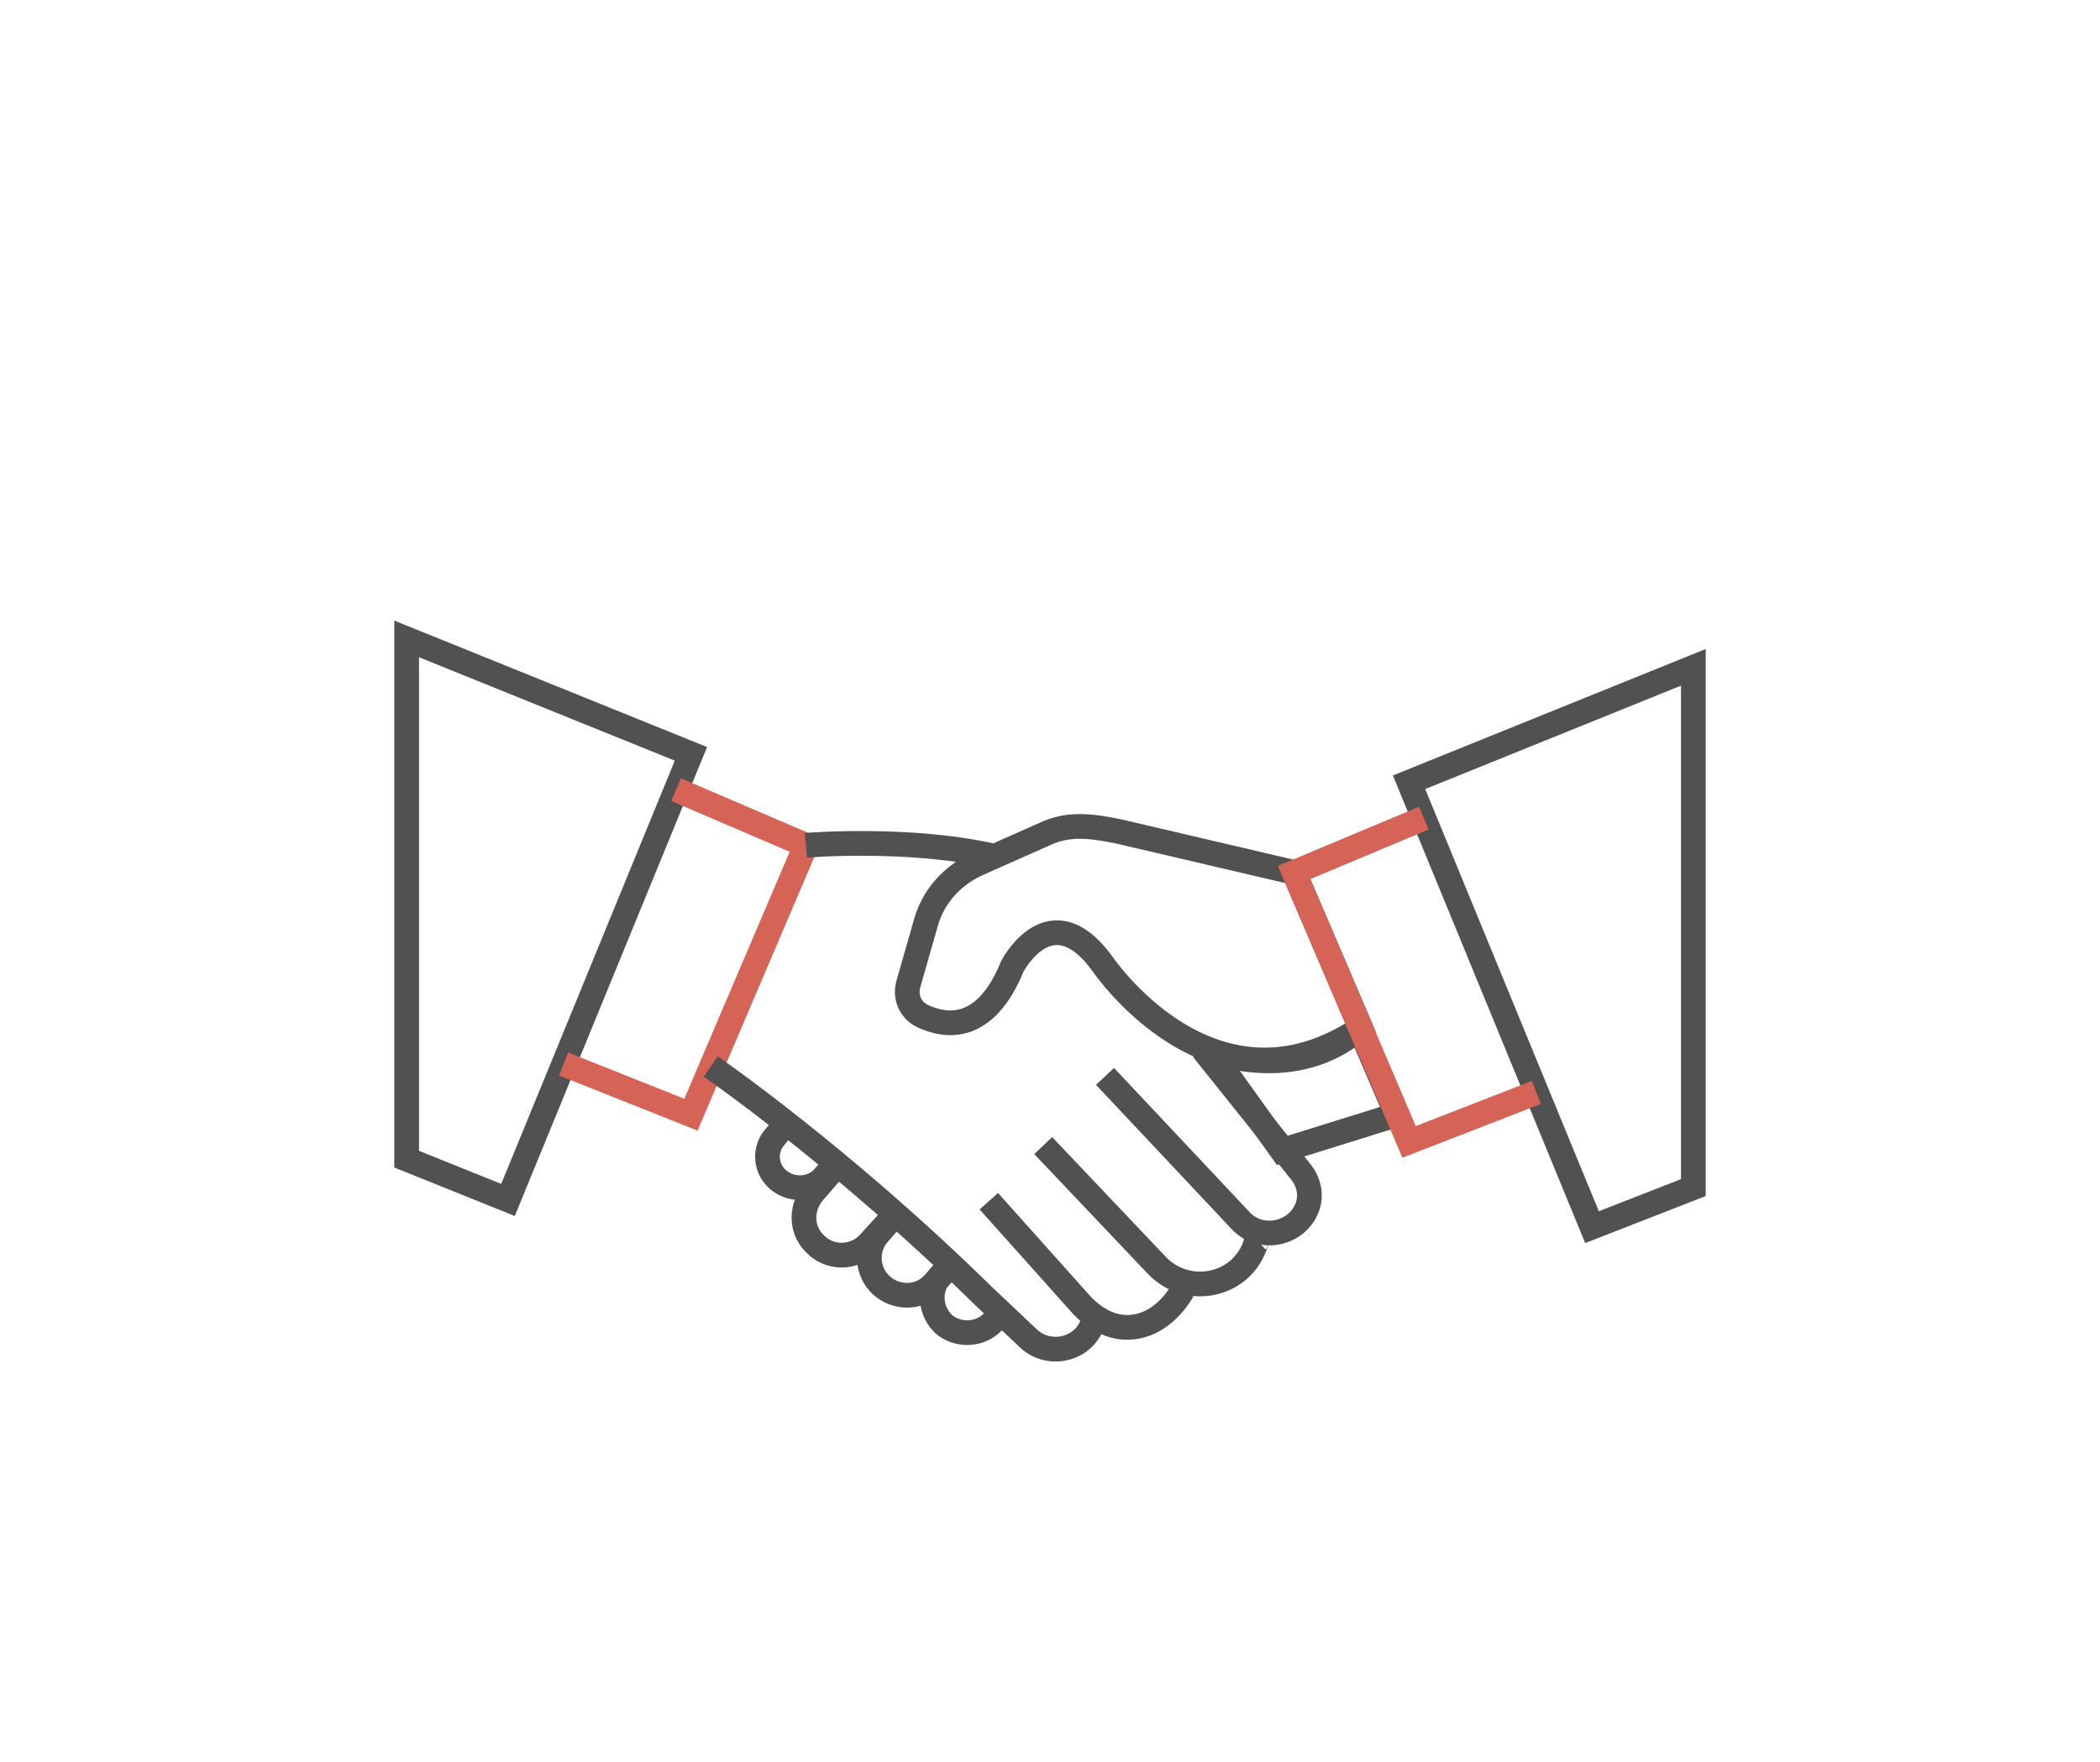 <?xml version="1.0" encoding="utf-8"?>
<!-- Generator: Adobe Illustrator 24.0.0, SVG Export Plug-In . SVG Version: 6.00 Build 0)  -->
<svg version="1.1" id="Layer_1" xmlns="http://www.w3.org/2000/svg" xmlns:xlink="http://www.w3.org/1999/xlink" x="0px" y="0px"
	 viewBox="0 0 169.9 142.6" style="enable-background:new 0 0 169.9 142.6;" xml:space="preserve">
<style type="text/css">
	.st0{fill-rule:evenodd;clip-rule:evenodd;fill:#FFFFFF;}
	.st1{fill:none;stroke:#515151;stroke-width:2;stroke-miterlimit:10;}
	.st2{fill:none;stroke:#D56457;stroke-width:2;stroke-miterlimit:10;}
</style>
<g>
	<rect class="st0" width="169.9" height="142.6"/>
	<g>
		<path class="st1" d="M110.1,83.2c-12,8-20.9-5.2-20.9-5.2c-4.2-5.8-7.3,0.2-7.3,0.2c-2.2,5.4-5.4,4.9-7.3,4
			c-1-0.5-1.4-1.6-1.1-2.6l1.4-4.9c0.6-2.2,2.2-3.9,4.2-4.8l5.4-2.4c1.9-0.9,3.7-0.7,6.1-0.2l14.1,3.3L110.1,83.2z"/>
		<path class="st1" d="M113,90.2l-9.3,2.9L97.9,85c0,0,6.8,2.8,12.1-1.8L113,90.2z"/>
		<polygon class="st1" points="32.9,51.7 32.9,93.8 41.1,97.1 55.9,61 		"/>
		<polyline class="st2" points="54.7,63.9 65.2,68.4 55.9,90.2 45.6,86.1 		"/>
		<polygon class="st1" points="137,54 137,96.1 128.8,99.3 114,63.3 		"/>
		<polyline class="st2" points="115.2,66.2 104.7,70.6 114,92.4 124.3,88.4 		"/>
		<path class="st1" d="M97.3,84.9l8,10c0.6,0.8,0.8,1.8,0.5,2.7h0c-0.8,2.3-3.8,2.9-5.4,1.2l-11-11.7"/>
		<path class="st1" d="M84.4,92.7l9.2,9.7c2.5,2.6,6.9,1.7,8-1.8c0-0.1,0-0.1,0.1-0.2"/>
		<path class="st1" d="M80,97.2l7.6,8.5c0.9,0.9,2,1.6,3.3,1.7c1.4,0.1,3.3-0.5,4.8-3"/>
		<path class="st1" d="M65.2,68.4c0,0,8.4-0.7,15.3,0.9"/>
		<path class="st1" d="M57.5,86.3c0,0,10.6,7.3,22.1,18.6l3.6,3.4c1.8,1.7,4.9,0.8,5.3-1.7c0,0,0-0.1,0-0.1"/>
		<path class="st1" d="M63.6,90.9l-0.9,1.1c-0.9,1-0.8,2.6,0.3,3.5l0,0c1.1,0.9,2.8,0.8,3.7-0.3l0.9-1"/>
		<path class="st1" d="M72.4,98.3l-2.1,2.3c-1.1,1.2-3,1.3-4.2,0.2l0,0c-1.3-1.1-1.4-3-0.3-4.3l1.9-2.2"/>
		<path class="st1" d="M72.4,98.3l-1.3,1.5c-1.1,1.2-1,3.1,0.2,4.2l0,0c1.2,1.1,3.1,1.1,4.2-0.1l1.4-1.5"/>
		<path class="st1" d="M81,106.2l-0.7,0.8c-1.1,1.1-2.9,1.1-4,0.1l0,0c-1.1-1.1-1.2-2.9-0.1-4l0.5-0.6"/>
	</g>
</g>
</svg>
